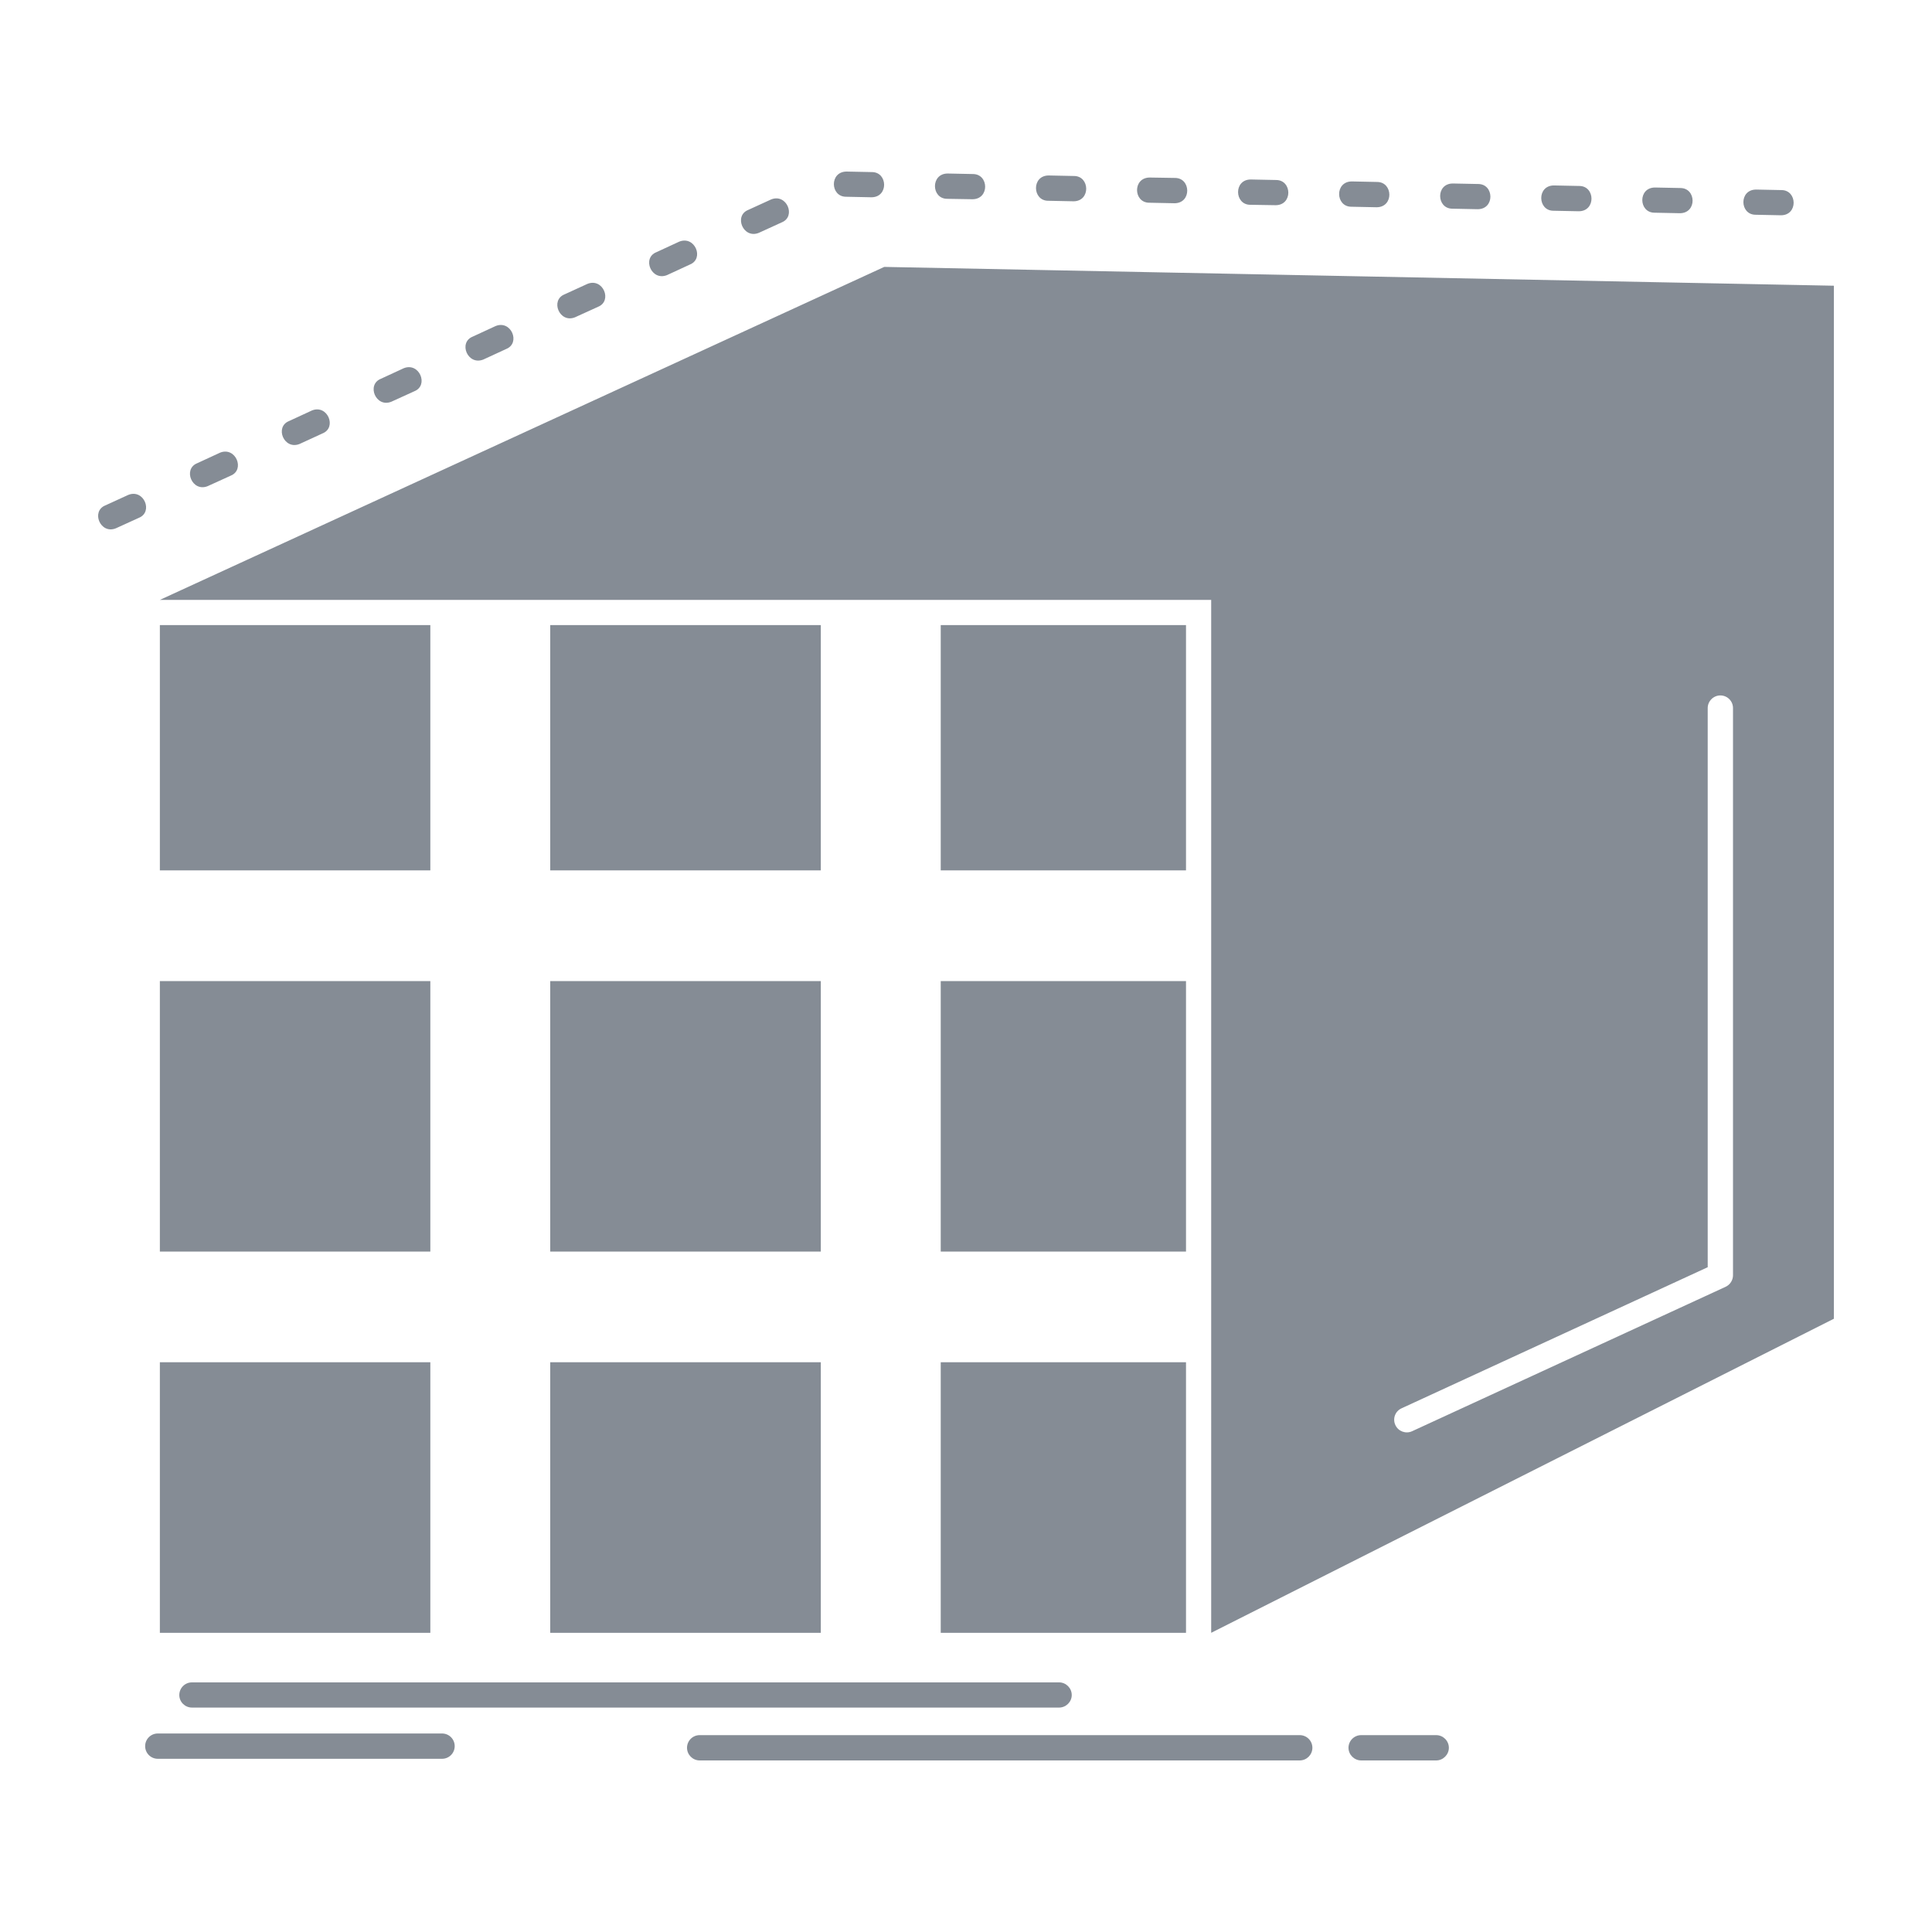 <svg fill="#858C95" width="80px" height="80px" viewBox="0 0 512 512" version="1.1" xml:space="preserve" xmlns="http://www.w3.org/2000/svg" xmlns:xlink="http://www.w3.org/1999/xlink">

<g id="_x37_40_x2C__Abstract_x2C__aggregation_x2C__cube_x2C__dimensional_x2C__matrix">

<g>

<path d="M217.524,165.654v65h-71.706v-65H217.524z M314.303,230.654h-65v-65h65    V230.654z M42.365,260.006h71.678v71.678H42.365V260.006z M145.818,260.006h71.706v71.678h-71.706V260.006z M249.303,260.006h65    v71.678h-65V260.006z M42.365,361.008h71.678v71.704H42.365V361.008z M145.818,361.008h71.706v71.704h-71.706V361.008z     M249.303,361.008h65v71.704h-65V361.008z M374.206,379.296c-1.663,0.763-3.653,0.026-4.415-1.636    c-0.793-1.689-0.057-3.68,1.636-4.443l81.133-37.392V187.648c0-1.853,1.526-3.352,3.352-3.352c1.853,0,3.352,1.499,3.352,3.352    v150.304c0,1.28-0.733,2.479-1.934,3.052L374.206,379.296z M42.365,158.979l191.973-88.246l251.66,4.986l0,0l0,0V349.48    l-165.021,83.231V158.979H42.365z M50.869,452.525c-1.853,0-3.352-1.499-3.352-3.324c0-1.854,1.499-3.354,3.352-3.354h229.802    c1.825,0,3.352,1.499,3.352,3.354c0,1.825-1.526,3.324-3.352,3.324H50.869z M185.419,466.533c-1.853,0-3.352-1.525-3.352-3.352    c0-1.854,1.499-3.352,3.352-3.352h159.026c1.854,0,3.352,1.498,3.352,3.352c0,1.826-1.498,3.352-3.352,3.352H185.419z     M360.716,466.533c-1.829,0-3.352-1.525-3.352-3.352c0-1.854,1.522-3.352,3.352-3.352h19.896c1.824,0,3.352,1.498,3.352,3.352    c0,1.826-1.527,3.352-3.352,3.352H360.716z M41.821,466.098c-1.856,0-3.355-1.498-3.355-3.352c0-1.854,1.499-3.354,3.355-3.354    h75.328c1.853,0,3.352,1.499,3.352,3.354c0,1.854-1.499,3.352-3.352,3.352H41.821z M61.141,126.056    c3.871-1.554,1.337-7.74-2.804-6.104l-6.078,2.807c-3.871,1.553-1.337,7.74,2.779,6.077L61.141,126.056z M85.479,114.855    c3.871-1.554,1.337-7.74-2.808-6.079l-6.075,2.808c-3.871,1.553-1.337,7.713,2.779,6.078L85.479,114.855z M109.818,103.681    c3.871-1.553,1.333-7.74-2.808-6.104l-6.079,2.807c-3.867,1.554-1.333,7.74,2.78,6.077L109.818,103.681z M134.156,92.48    c3.868-1.555,1.333-7.74-2.808-6.079l-6.079,2.808c-3.871,1.553-1.337,7.713,2.808,6.077L134.156,92.48z M158.491,81.306    c3.871-1.553,1.337-7.74-2.808-6.078l-6.075,2.781c-3.871,1.553-1.337,7.738,2.78,6.077L158.491,81.306z M182.83,70.104    c3.871-1.553,1.337-7.712-2.808-6.076l-6.079,2.807c-3.867,1.553-1.333,7.713,2.808,6.077L182.83,70.104z M207.168,58.932    c3.871-1.555,1.333-7.74-2.808-6.079l-6.079,2.779c-3.867,1.556-1.333,7.74,2.808,6.079L207.168,58.932z M230.934,52.28    c4.577,0,4.359-6.677,0.134-6.677l-6.704-0.137c-4.58,0-4.387,6.677-0.137,6.677L230.934,52.28z M257.694,52.799    c4.579,0,4.39-6.678,0.137-6.678l-6.675-0.137c-4.58,0-4.391,6.705-0.137,6.705L257.694,52.799z M284.485,53.344    c4.58,0,4.362-6.705,0.137-6.705l-6.703-0.137c-4.579,0-4.362,6.705-0.137,6.705L284.485,53.344z M311.249,53.861    c4.58,0,4.388-6.705,0.138-6.705l-6.68-0.108c-4.576,0-4.387,6.677-0.137,6.677L311.249,53.861z M338.041,54.379    c4.576,0,4.387-6.677,0.133-6.677l-6.703-0.137c-4.58,0-4.358,6.705-0.137,6.705L338.041,54.379z M364.805,54.925    c4.604,0,4.387-6.704,0.133-6.704l-6.675-0.138c-4.58,0-4.391,6.705-0.138,6.705L364.805,54.925z M391.592,55.442    c4.58,0,4.387-6.679,0.137-6.679l-6.703-0.135c-4.579,0-4.361,6.677-0.137,6.677L391.592,55.442z M418.384,55.986    c4.576,0,4.387-6.703,0.137-6.703l-6.706-0.137c-4.577,0-4.359,6.705-0.138,6.705L418.384,55.986z M445.175,56.504    c4.577,0,4.388-6.677,0.134-6.677l-6.703-0.135c-4.58,0-4.387,6.677-0.137,6.677L445.175,56.504z M471.963,57.05    c4.58,0,4.362-6.677,0.138-6.677l-6.704-0.137c-4.579,0-4.39,6.677-0.137,6.677L471.963,57.05z M27.92,133.933    c-3.871,1.553-1.337,7.74,2.779,6.077l6.106-2.78c3.868-1.553,1.333-7.74-2.808-6.077L27.92,133.933z M114.043,165.654v65H42.365    v-65H114.043z" style="fill-rule:evenodd;clip-rule:evenodd;"/>

</g>

</g>

<g id="Layer_1"/>

</svg>